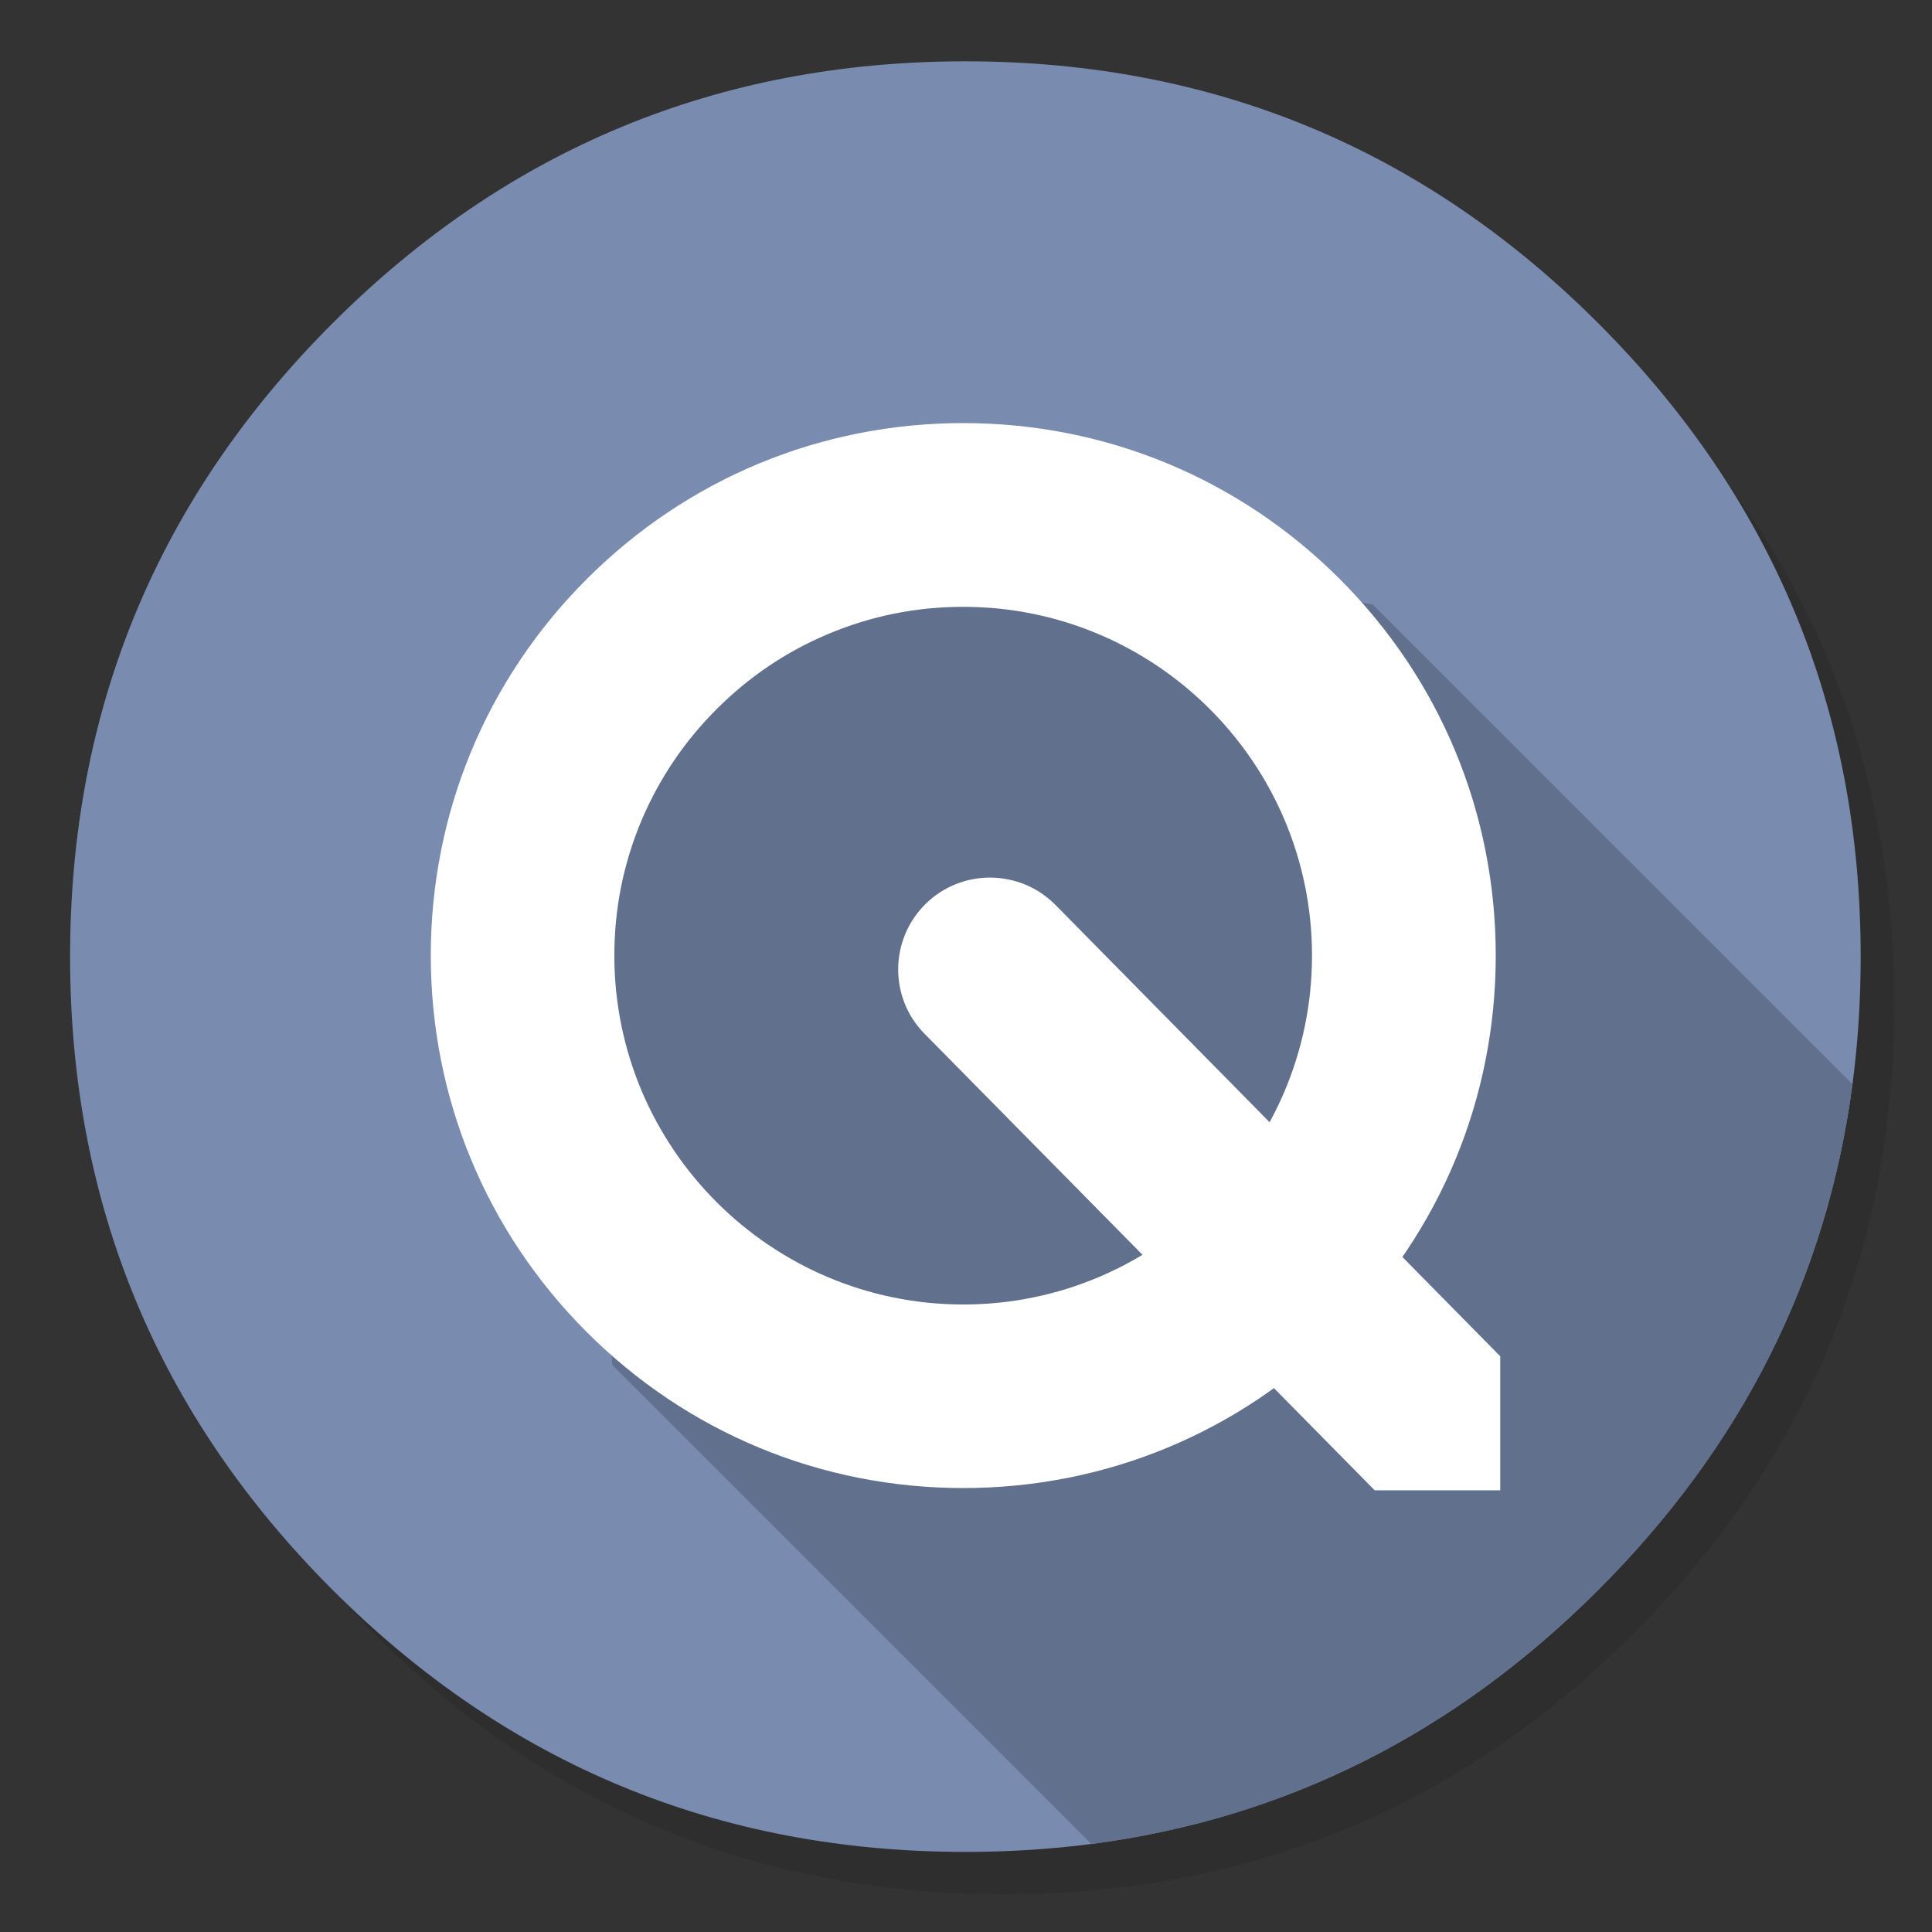 <?xml version="1.0" encoding="utf-8"?>
<!-- Generator: flash2svg, http://dissentgraphics.com/tools/flash2svg -->
<svg xmlns:xlink="http://www.w3.org/1999/xlink" id="QUICKTIME-Alt" image-rendering="optimizeSpeed" baseProfile="basic" version="1.1" style="background-color:#ffffff" x="0px" y="0px" width="1024px" height="1024px" viewBox="0 0 1024 1024" enable-background="new 0 0 1024 1024" xmlns="http://www.w3.org/2000/svg">
  <rect x="0" y="0" width="1024" height="1024" fill="#333333" stroke="none"/>
  <defs transform="matrix(1 0 0 1 0 0) "/>
  <g id="shadow">
    <g id="shape">
      <path id="path" fill="#000000" fill-opacity="0.098" d="M969.65,351.3 Q961.05,330.45 950.25,310.45 C946.2,302.9 941.9,295.4 937.35,288.05 917.8,256.35 893.95,226.4 865.8,198.25 773.65,106.1 662.35,60 532,60 401.65,60 290.4,106.1 198.25,198.25 106.1,290.4 60,401.65 60,532 60,662.35 106.1,773.65 198.25,865.8 290.4,957.95 401.65,1004 532,1004 662.35,1004 773.65,957.95 865.8,865.8 916.55,815 953.35,758.4 976.15,696.05 994.7,645.2 1004,590.55 1004,532 1004,487.1 998.55,444.45 987.6,404.05 986.35,399.5 985.05,394.95 983.7,390.45 979.6,377.15 974.9,364.1 969.65,351.3z"/>
    </g>
  </g>
  <g id="Calque.__203">
    <g id="shape2">
      <path id="path1" fill="#798BAF" fill-opacity="1" d="M981.85,574.65 C984.75,552.8 986.2,530.2 986.2,507 986.2,376 939.85,264.2 847.25,171.45 754.65,78.85 642.7,32.5 511.7,32.5 380.7,32.5 268.75,78.85 176.15,171.45 83.55,264.1 37.15,376 37.15,507 37.15,638.05 83.55,749.95 176.15,842.55 268.75,935.2 380.7,981.55 511.7,981.55 534.5,981.55 556.75,980.15 578.45,977.35 Q732.65,957.15 847.25,842.55 C923.45,766.35 968.3,677.05 981.85,574.65z"/>
    </g>
  </g>
  <g id="Calque.__204">
    <g id="shape4">
      <path id="path2" fill="#61708C" fill-opacity="1" d="M981.85,574.65 L727.55,320.4 468.2,276.8 300.6,380.95 324.55,723.5 578.45,977.35 C681.1,963.95 770.75,919.05 847.25,842.55 923.45,766.35 968.3,677.05 981.85,574.65z"/>
    </g>
  </g>
  <g id="Calque.__205">
    <g id="group">
      <g id="group1">
        <g id="drawingObject">
          <path id="path3" fill="#FFFFFF" fill-opacity="1" d="M510.552,224.242 C435.146,224.242 364.315,253.589 310.993,306.911 257.671,360.233 228.324,431.063 228.324,506.47 228.324,581.877 257.671,652.707 310.993,706.029 364.315,759.351 435.146,788.698 510.552,788.698 585.959,788.698 656.79,759.351 710.112,706.029 763.434,652.707 792.78,581.877 792.78,506.47 792.78,431.063 763.434,360.233 710.112,306.911 656.79,253.589 585.959,224.242 510.552,224.242z M340.141,434.545 Q354.267,401.418 379.834,375.851 405.5,350.185 438.627,336.158 473.048,321.634 510.552,321.634 C612.521,321.634 695.388,404.502 695.388,506.47 695.388,608.438 612.521,691.406 510.552,691.406 408.584,691.406 325.617,608.438 325.617,506.47 Q325.617,468.966 340.141,434.545z"/>
        </g>
      </g>
      <g id="drawingObject1">
        <path id="path7" fill="#FFFFFF" fill-opacity="1" d="M490.557,479.113 C471.456,498.014 471.158,528.853 490.059,547.954 L728.615,789.892 795.168,789.892 795.168,718.862 559.398,479.61 C540.496,460.51 509.657,460.311 490.557,479.113z"/>
      </g>
    </g>
  </g>
</svg>